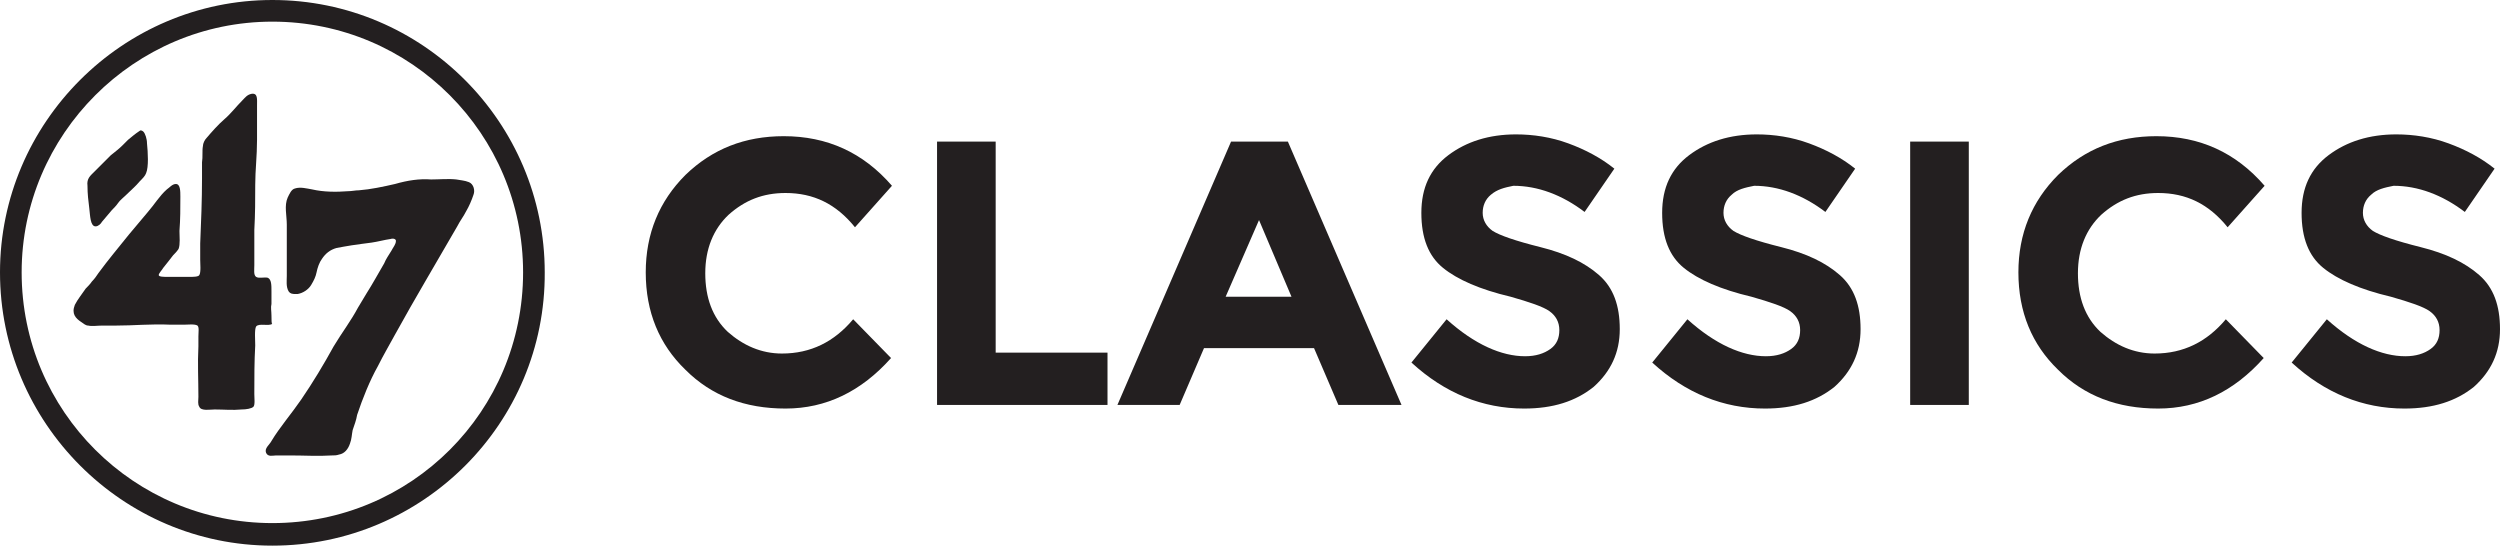 <svg version="1.1" id="Layer_1" xmlns="http://www.w3.org/2000/svg" xmlns:xlink="http://www.w3.org/1999/xlink" x="0px" y="0px"
	 viewBox="0 0 277.2 60.5" style="enable-background:new 0 0 277.2 60.5;" xml:space="preserve">
<style type="text/css">
	.st0{fill:#231F20;}
	.st1{fill-rule:evenodd;clip-rule:evenodd;fill:#231F20;}
</style>
<g>
	<g>
		<path class="st0" d="M86.7,39.2c3.2,0,5.8-1.3,7.9-3.8l4.2,4.3c-3.3,3.7-7.2,5.6-11.7,5.6s-8.2-1.4-11.1-4.3
			c-2.9-2.8-4.4-6.4-4.4-10.8c0-4.3,1.5-7.9,4.4-10.8c3-2.9,6.6-4.3,10.9-4.3c4.8,0,8.8,1.8,12,5.5l-4.1,4.6
			c-2.1-2.6-4.6-3.8-7.7-3.8c-2.5,0-4.5,0.8-6.3,2.4c-1.7,1.6-2.6,3.8-2.6,6.5s0.8,4.9,2.5,6.5C82.4,38.3,84.4,39.2,86.7,39.2z"/>
		<path class="st0" d="M103.9,44.9V15.7h6.5v23.4h12.4v5.8H103.9z"/>
		<path class="st0" d="M148.4,44.9l-2.7-6.3h-12.2l-2.7,6.3h-6.9l12.6-29.2h6.3l12.6,29.2H148.4z M139.6,24.4l-3.7,8.5h7.3
			L139.6,24.4z"/>
		<path class="st0" d="M165.3,21.6c-0.6,0.5-0.9,1.2-0.9,2c0,0.8,0.4,1.5,1.1,2c0.8,0.5,2.5,1.1,5.3,1.8c2.8,0.7,4.9,1.7,6.5,3.1
			s2.3,3.4,2.3,6c0,2.6-1,4.7-2.9,6.4c-2,1.6-4.5,2.4-7.7,2.4c-4.6,0-8.8-1.7-12.5-5.1l3.9-4.8c3.1,2.8,6.1,4.1,8.7,4.1
			c1.2,0,2.1-0.3,2.8-0.8c0.7-0.5,1-1.2,1-2.1s-0.4-1.6-1.1-2.1c-0.7-0.5-2.2-1-4.3-1.6c-3.4-0.8-5.9-1.9-7.5-3.2
			c-1.6-1.3-2.4-3.3-2.4-6.1c0-2.8,1-4.9,3-6.4c2-1.5,4.5-2.3,7.5-2.3c1.9,0,3.9,0.3,5.8,1c1.9,0.7,3.6,1.6,5.1,2.8l-3.3,4.8
			c-2.5-1.9-5.2-2.9-7.9-2.9C166.8,20.8,166,21,165.3,21.6z"/>
		<path class="st0" d="M192,21.6c-0.6,0.5-0.9,1.2-0.9,2c0,0.8,0.4,1.5,1.1,2c0.8,0.5,2.5,1.1,5.3,1.8c2.8,0.7,4.9,1.7,6.5,3.1
			s2.3,3.4,2.3,6c0,2.6-1,4.7-2.9,6.4c-2,1.6-4.5,2.4-7.7,2.4c-4.6,0-8.8-1.7-12.5-5.1l3.9-4.8c3.1,2.8,6.1,4.1,8.7,4.1
			c1.2,0,2.1-0.3,2.8-0.8c0.7-0.5,1-1.2,1-2.1s-0.4-1.6-1.1-2.1c-0.7-0.5-2.2-1-4.3-1.6c-3.4-0.8-5.9-1.9-7.5-3.2
			c-1.6-1.3-2.4-3.3-2.4-6.1c0-2.8,1-4.9,3-6.4c2-1.5,4.5-2.3,7.5-2.3c1.9,0,3.9,0.3,5.8,1c1.9,0.7,3.6,1.6,5.1,2.8l-3.3,4.8
			c-2.5-1.9-5.2-2.9-7.9-2.9C193.5,20.8,192.6,21,192,21.6z"/>
		<path class="st0" d="M211.8,15.7h6.5v29.2h-6.5V15.7z"/>
		<path class="st0" d="M238.9,39.2c3.2,0,5.8-1.3,7.9-3.8l4.2,4.3c-3.3,3.7-7.2,5.6-11.7,5.6s-8.2-1.4-11.1-4.3
			c-2.9-2.8-4.4-6.4-4.4-10.8c0-4.3,1.5-7.9,4.4-10.8c3-2.9,6.6-4.3,10.9-4.3c4.8,0,8.8,1.8,12,5.5l-4.1,4.6
			c-2.1-2.6-4.6-3.8-7.7-3.8c-2.5,0-4.5,0.8-6.3,2.4c-1.7,1.6-2.6,3.8-2.6,6.5s0.8,4.9,2.5,6.5C234.6,38.3,236.6,39.2,238.9,39.2z"
			/>
		<path class="st0" d="M262.9,21.6c-0.6,0.5-0.9,1.2-0.9,2c0,0.8,0.4,1.5,1.1,2c0.8,0.5,2.5,1.1,5.3,1.8c2.8,0.7,4.9,1.7,6.5,3.1
			s2.3,3.4,2.3,6c0,2.6-1,4.7-2.9,6.4c-2,1.6-4.5,2.4-7.7,2.4c-4.6,0-8.8-1.7-12.5-5.1l3.9-4.8c3.1,2.8,6.1,4.1,8.7,4.1
			c1.2,0,2.1-0.3,2.8-0.8c0.7-0.5,1-1.2,1-2.1s-0.4-1.6-1.1-2.1c-0.7-0.5-2.2-1-4.3-1.6c-3.4-0.8-5.9-1.9-7.5-3.2
			c-1.6-1.3-2.4-3.3-2.4-6.1c0-2.8,1-4.9,3-6.4c2-1.5,4.5-2.3,7.5-2.3c1.9,0,3.9,0.3,5.8,1c1.9,0.7,3.6,1.6,5.1,2.8l-3.3,4.8
			c-2.5-1.9-5.2-2.9-7.9-2.9C264.4,20.8,263.5,21,262.9,21.6z"/>
	</g>
	<g id="XMLID_30_">
		<g id="XMLID_34_">
			<g id="XMLID_47_">
				<path id="XMLID_50_" class="st1" d="M30.1,35c0-0.5-0.1-0.9,0-1.3c0-0.5,0-0.8,0-1.4c0-0.7,0-1.3-0.4-1.5
					c-0.4-0.1-1,0.1-1.3-0.1c-0.3-0.2-0.2-0.8-0.2-1.3c0-1.3,0-2.7,0-3.9c0.1-1.8,0.1-3.4,0.1-5c0-1.6,0.2-3.2,0.2-5
					c0-1.3,0-2.5,0-3.8c0-0.7,0.1-1.4-0.6-1.3c-0.5,0.1-0.7,0.4-1,0.7c-0.7,0.7-1.3,1.5-2,2.1c-0.7,0.6-1.4,1.4-2,2.1
					c-0.2,0.2-0.4,0.6-0.4,0.9c-0.1,0.5,0,1.2-0.1,1.8c0,0.6,0,1.2,0,1.8c0,2.4-0.1,4.8-0.2,7.2c0,0.6,0,1.2,0,1.8
					c0,0.4,0.1,1.4-0.1,1.7c-0.1,0.2-0.7,0.2-1.1,0.2c-0.9,0-1.5,0-2.4,0c-0.4,0-1,0-1-0.2c0-0.2,0.4-0.6,0.5-0.8
					c0.5-0.6,0.7-0.9,1.1-1.4c0.2-0.2,0.4-0.4,0.6-0.7c0.2-0.5,0.1-1.4,0.1-2c0.1-1.3,0.1-2.5,0.1-3.8c0-0.6,0-1.4-0.5-1.4
					c-0.4,0-0.7,0.4-1,0.6c-0.8,0.7-1.4,1.7-2.1,2.5c-0.7,0.8-1.4,1.7-2.1,2.5c-1.2,1.5-2.3,2.8-3.4,4.3c-0.2,0.3-0.4,0.6-0.7,0.9
					c-0.2,0.3-0.5,0.6-0.7,0.8c-0.4,0.6-0.9,1.2-1.2,1.8c-0.4,1,0.1,1.5,0.7,1.9c0.3,0.2,0.5,0.4,0.8,0.4c0.4,0.1,1,0,1.5,0
					c0.5,0,1,0,1.5,0c2.1,0,3.9-0.2,6.1-0.1c0.4,0,0.9,0,1.5,0c0.4,0,1.2-0.1,1.5,0.1c0.2,0.2,0.1,0.7,0.1,1.2c0,0.4,0,0.8,0,1.1
					c-0.1,1.9,0,3.7,0,5.6c0,0.4-0.1,0.8,0.1,1.1c0.2,0.5,1.2,0.3,1.7,0.3c1,0,2,0.1,3,0c0.5,0,1.1-0.1,1.3-0.3
					c0.2-0.2,0.1-1,0.1-1.4c0-1.9,0-3.6,0.1-5.4c0-0.5-0.1-1.8,0.1-2.1c0.3-0.4,1.4,0,1.8-0.3C30.1,36,30.1,35.4,30.1,35z"/>
				<path id="XMLID_49_" class="st1" d="M10.6,25.1c0.3,0,0.6-0.3,0.7-0.5c0.4-0.5,0.7-0.8,1.1-1.3c0.2-0.2,0.5-0.5,0.7-0.8
					c0.2-0.3,0.6-0.6,0.9-0.9c0.6-0.6,1-0.9,1.5-1.5c0.3-0.3,0.6-0.6,0.7-0.9c0.3-0.7,0.2-2.3,0.1-3.3c0-0.5-0.2-1.1-0.4-1.3
					c-0.1-0.1-0.3-0.2-0.4-0.1c-0.6,0.4-0.8,0.6-1.3,1c-0.2,0.2-0.4,0.4-0.6,0.6c-0.4,0.4-0.8,0.7-1.3,1.1c-0.6,0.6-1.2,1.2-1.8,1.8
					c-0.5,0.5-0.9,0.8-0.8,1.6c0,0.9,0.1,1.7,0.2,2.5C10,23.9,10,25.1,10.6,25.1z"/>
			</g>
			<path id="XMLID_35_" class="st1" d="M43.8,20.4c-1.3,0.3-2.7,0.6-4,0.7c-0.4,0-0.8,0.1-1.2,0.1c-1.3,0.1-2.7,0.1-4-0.2
				c-0.6-0.1-1.3-0.3-1.9-0.1c-0.4,0.1-0.6,0.6-0.8,1c-0.4,0.9-0.1,2-0.1,3c0,1.2,0,2.4,0,3.6c0,0.7,0,1.4,0,2.1
				c0,0.5-0.1,1.2,0.2,1.7c0.2,0.3,0.5,0.3,0.8,0.3c0.2,0,0.1,0,0.2,0c0.6-0.1,1.2-0.5,1.5-1c0.3-0.5,0.5-0.9,0.6-1.4
				c0.1-0.5,0.3-1.1,0.6-1.5c0.4-0.6,0.9-1,1.6-1.2c0.5-0.1,1.1-0.2,1.7-0.3c0.8-0.1,1.3-0.2,2.2-0.3c0.7-0.1,1.4-0.3,2.1-0.4
				c0.3-0.1,0.6,0,0.6,0.2c0,0.4-0.3,0.7-0.5,1.1c-0.3,0.5-0.6,0.9-0.8,1.4c-0.7,1.2-1.3,2.3-2,3.4c-0.3,0.5-0.6,1-0.9,1.5
				c-0.8,1.5-1.8,2.8-2.7,4.3c-1.1,2-2.3,4-3.6,5.9c-1.1,1.6-2.4,3.1-3.3,4.6c-0.2,0.4-0.8,0.8-0.6,1.3c0.2,0.5,0.8,0.3,1.1,0.3
				c0.6,0,1.1,0,1.6,0c1.5,0,3.1,0.1,4.6,0c0.3,0,0.5,0,0.8-0.1c0.6-0.1,1-0.6,1.2-1.2c0.2-0.5,0.2-1,0.3-1.5
				c0.2-0.6,0.4-1.1,0.5-1.7c0.6-1.8,1.4-3.8,2.3-5.4c0.6-1.2,1.3-2.4,1.9-3.5c2.2-4,4.6-8,6.9-12c0.3-0.6,0.7-1.1,1-1.7
				c0.3-0.5,0.6-1.2,0.8-1.8c0.2-0.5,0-1.2-0.5-1.4c-0.5-0.2-0.9-0.2-1.4-0.3c-0.9-0.1-1.9,0-2.8,0C46.5,19.8,45.2,20,43.8,20.4z"/>
		</g>
		<path id="XMLID_31_" class="st0" d="M30.2,60.5C13.6,60.5,0,46.9,0,30.2C0,13.6,13.6,0,30.2,0c16.7,0,30.2,13.6,30.2,30.2
			C60.5,46.9,46.9,60.5,30.2,60.5z M30.2,2.4C14.9,2.4,2.4,14.9,2.4,30.2C2.4,45.6,14.9,58,30.2,58C45.6,58,58,45.6,58,30.2
			C58,14.9,45.6,2.4,30.2,2.4z"/>
	</g>
</g>
</svg>
